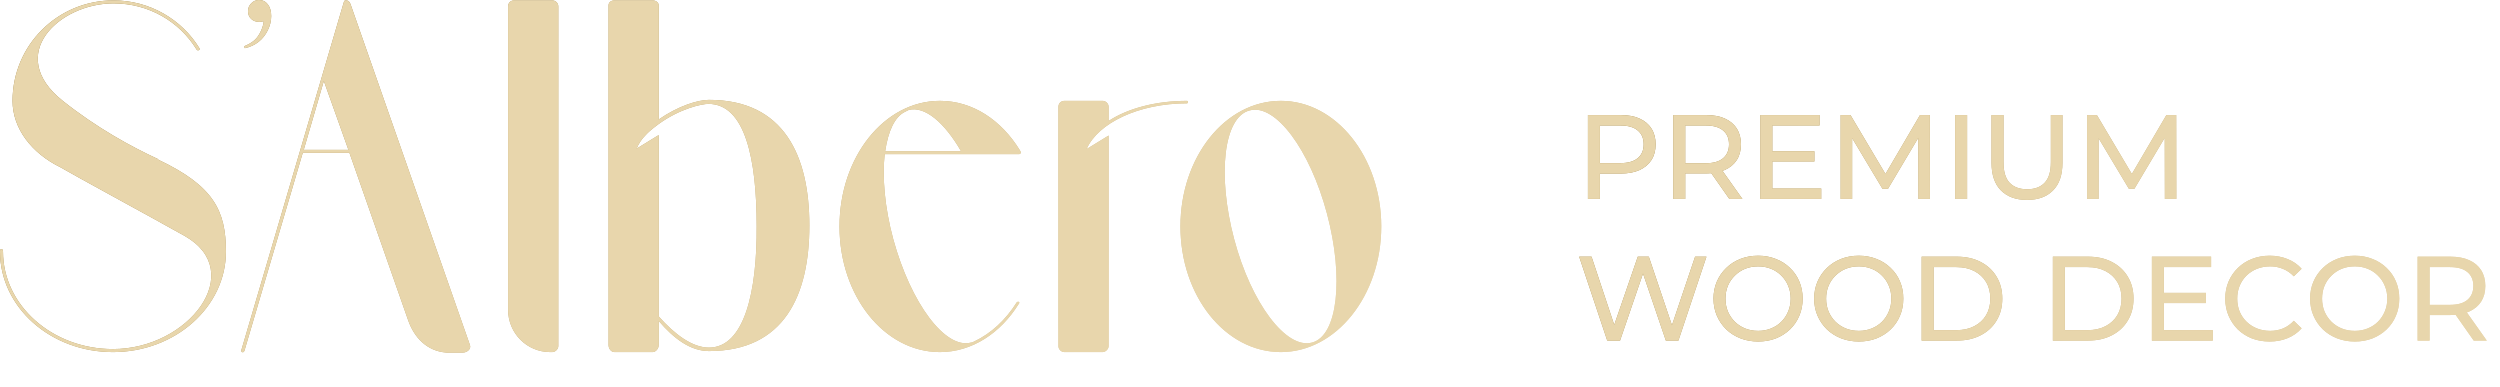 <svg width="459" height="71" viewBox="0 0 459 71" fill="none" xmlns="http://www.w3.org/2000/svg">
<path fill-rule="evenodd" clip-rule="evenodd" d="M29.039 29.31V29.219C24.06 26.915 17.794 23.499 11.523 18.517C0.828 10.028 10.876 0.62 20.834 0.62C27.287 0.62 32.912 3.94 36.047 9.018C36.047 9.018 36.229 9.387 36.507 9.2C36.785 9.109 36.598 8.831 36.598 8.831C33.371 3.571 27.474 0.069 20.834 0.069C10.604 0.069 2.302 8.28 2.302 18.517C2.302 23.59 5.807 28.113 11.063 30.695C13.734 32.266 27.196 39.552 33.927 43.331C45.449 49.885 34.664 64.088 20.743 64.088C9.589 64.088 0.556 56.065 0.556 46.191C0.556 45.919 0.459 45.732 0.278 45.732C0 45.732 0 46.01 0 46.191C0 56.343 9.22 64.644 20.743 64.644C32.174 64.644 41.485 56.343 41.485 46.191C41.485 38.627 39.178 34.11 29.039 29.31ZM44.952 8.847L44.813 8.5C45.535 8.195 46.117 7.874 46.533 7.537C46.956 7.201 47.324 6.768 47.623 6.238C48.093 5.426 48.355 4.64 48.425 3.876C48.12 3.977 47.858 4.025 47.634 4.025C47.02 4.025 46.517 3.843 46.128 3.48C45.732 3.116 45.535 2.641 45.535 2.053C45.535 1.491 45.732 1.01 46.128 0.609C46.523 0.203 46.993 0 47.543 0C48.216 0 48.761 0.267 49.178 0.807C49.594 1.347 49.797 2.058 49.797 2.951C49.797 3.827 49.589 4.693 49.167 5.554C48.745 6.415 48.19 7.11 47.495 7.666C46.763 8.248 45.914 8.644 44.952 8.847ZM64.434 0.989C64.247 0.342 63.97 0.069 63.51 0.069C63.232 0.069 63.232 0.16 63.142 0.342L44.338 64.185C44.242 64.367 44.338 64.644 44.429 64.644C44.61 64.735 44.797 64.644 44.888 64.366L55.583 28.064H64.157L74.942 58.818C76.048 61.956 78.355 64.457 81.951 64.735H84.99C85.727 64.735 86.555 64.088 86.283 63.351L64.434 0.989ZM55.764 27.514L59.456 14.861L63.97 27.514H55.764ZM101.4 64.644C101.951 64.644 102.506 64.088 102.506 63.538V1.176C102.506 0.529 101.951 0.069 101.4 0.069H94.392C93.751 0.069 93.286 0.529 93.286 1.176V56.893C93.286 61.138 96.7 64.644 101.032 64.644H101.4ZM130.161 18.335C128.137 18.335 124.542 19.442 120.941 21.933V0.989C120.941 0.438 120.391 0.069 119.835 0.069H112.832C112.186 0.069 111.726 0.438 111.726 0.989V63.351C111.726 63.998 112.186 64.644 112.832 64.644H119.835C120.391 64.644 120.941 63.998 120.941 63.351V58.925C123.708 62.153 126.753 64.457 130.161 64.457C143.992 64.457 148.602 54.221 148.602 41.396C148.602 28.663 143.992 18.335 130.161 18.335ZM130.161 63.816C127.122 63.816 123.895 61.416 120.941 58.096V24.793L116.887 27.284C117.255 26.359 117.811 25.531 118.548 24.793C119.376 23.868 120.85 22.852 120.941 22.762C124.905 19.902 128.874 19.073 130.071 19.073C136.801 19.073 138.922 29.219 138.922 41.487C139.013 53.665 136.614 63.816 130.161 63.816ZM187.133 28.294C187.32 28.294 187.411 28.113 187.411 28.022C187.411 27.835 187.32 27.744 187.229 27.557C183.816 22.024 178.559 18.517 172.571 18.517C162.336 18.517 154.131 28.85 154.131 41.578C154.131 54.311 162.336 64.644 172.571 64.644C178.469 64.644 183.725 61.138 187.042 55.787C187.133 55.696 187.229 55.509 187.042 55.418C186.861 55.327 186.674 55.509 186.674 55.509C184.644 58.737 181.973 61.229 178.837 62.704C178.655 62.8 178.469 62.891 178.287 62.891C173.581 64.185 167.224 55.696 163.997 43.887C162.427 38.077 161.967 32.539 162.427 28.294H187.133ZM166.118 20.549C166.118 20.549 166.668 20.27 166.855 20.18C169.804 19.442 173.399 22.484 176.439 27.744H162.523C163.073 24.055 164.27 21.468 166.118 20.549ZM203.544 22.206V19.624C203.544 18.977 202.993 18.517 202.438 18.517H195.429C194.788 18.517 194.323 18.977 194.323 19.624V63.538C194.323 64.088 194.788 64.644 195.429 64.644H202.438C202.993 64.644 203.544 64.088 203.544 63.538V24.884L199.489 27.375C201.61 22.58 209.078 18.977 217.924 18.977C217.924 18.977 218.111 18.977 218.111 18.704C218.111 18.517 217.924 18.517 217.924 18.517C212.208 18.517 207.048 19.902 203.544 22.206ZM235.168 18.517C224.933 18.517 216.727 28.85 216.727 41.578C216.727 54.311 224.933 64.644 235.168 64.644C245.307 64.644 253.603 54.311 253.603 41.578C253.603 28.85 245.307 18.517 235.168 18.517ZM240.878 62.891C236.177 64.185 229.724 55.696 226.589 43.887C223.458 32.079 224.655 21.468 229.447 20.27C234.153 18.977 240.51 27.466 243.645 39.274C246.781 51.083 245.584 61.694 240.878 62.891Z" fill="url(#paint0_linear_118_364)"/>
<path fill-rule="evenodd" clip-rule="evenodd" d="M29.039 29.31V29.219C24.06 26.915 17.794 23.499 11.523 18.517C0.828 10.028 10.876 0.62 20.834 0.62C27.287 0.62 32.912 3.94 36.047 9.018C36.047 9.018 36.229 9.387 36.507 9.2C36.785 9.109 36.598 8.831 36.598 8.831C33.371 3.571 27.474 0.069 20.834 0.069C10.604 0.069 2.302 8.28 2.302 18.517C2.302 23.59 5.807 28.113 11.063 30.695C13.734 32.266 27.196 39.552 33.927 43.331C45.449 49.885 34.664 64.088 20.743 64.088C9.589 64.088 0.556 56.065 0.556 46.191C0.556 45.919 0.459 45.732 0.278 45.732C0 45.732 0 46.01 0 46.191C0 56.343 9.22 64.644 20.743 64.644C32.174 64.644 41.485 56.343 41.485 46.191C41.485 38.627 39.178 34.11 29.039 29.31ZM44.952 8.847L44.813 8.5C45.535 8.195 46.117 7.874 46.533 7.537C46.956 7.201 47.324 6.768 47.623 6.238C48.093 5.426 48.355 4.64 48.425 3.876C48.12 3.977 47.858 4.025 47.634 4.025C47.02 4.025 46.517 3.843 46.128 3.48C45.732 3.116 45.535 2.641 45.535 2.053C45.535 1.491 45.732 1.01 46.128 0.609C46.523 0.203 46.993 0 47.543 0C48.216 0 48.761 0.267 49.178 0.807C49.594 1.347 49.797 2.058 49.797 2.951C49.797 3.827 49.589 4.693 49.167 5.554C48.745 6.415 48.19 7.11 47.495 7.666C46.763 8.248 45.914 8.644 44.952 8.847ZM64.434 0.989C64.247 0.342 63.97 0.069 63.51 0.069C63.232 0.069 63.232 0.16 63.142 0.342L44.338 64.185C44.242 64.367 44.338 64.644 44.429 64.644C44.61 64.735 44.797 64.644 44.888 64.366L55.583 28.064H64.157L74.942 58.818C76.048 61.956 78.355 64.457 81.951 64.735H84.99C85.727 64.735 86.555 64.088 86.283 63.351L64.434 0.989ZM55.764 27.514L59.456 14.861L63.97 27.514H55.764ZM101.4 64.644C101.951 64.644 102.506 64.088 102.506 63.538V1.176C102.506 0.529 101.951 0.069 101.4 0.069H94.392C93.751 0.069 93.286 0.529 93.286 1.176V56.893C93.286 61.138 96.7 64.644 101.032 64.644H101.4ZM130.161 18.335C128.137 18.335 124.542 19.442 120.941 21.933V0.989C120.941 0.438 120.391 0.069 119.835 0.069H112.832C112.186 0.069 111.726 0.438 111.726 0.989V63.351C111.726 63.998 112.186 64.644 112.832 64.644H119.835C120.391 64.644 120.941 63.998 120.941 63.351V58.925C123.708 62.153 126.753 64.457 130.161 64.457C143.992 64.457 148.602 54.221 148.602 41.396C148.602 28.663 143.992 18.335 130.161 18.335ZM130.161 63.816C127.122 63.816 123.895 61.416 120.941 58.096V24.793L116.887 27.284C117.255 26.359 117.811 25.531 118.548 24.793C119.376 23.868 120.85 22.852 120.941 22.762C124.905 19.902 128.874 19.073 130.071 19.073C136.801 19.073 138.922 29.219 138.922 41.487C139.013 53.665 136.614 63.816 130.161 63.816ZM187.133 28.294C187.32 28.294 187.411 28.113 187.411 28.022C187.411 27.835 187.32 27.744 187.229 27.557C183.816 22.024 178.559 18.517 172.571 18.517C162.336 18.517 154.131 28.85 154.131 41.578C154.131 54.311 162.336 64.644 172.571 64.644C178.469 64.644 183.725 61.138 187.042 55.787C187.133 55.696 187.229 55.509 187.042 55.418C186.861 55.327 186.674 55.509 186.674 55.509C184.644 58.737 181.973 61.229 178.837 62.704C178.655 62.8 178.469 62.891 178.287 62.891C173.581 64.185 167.224 55.696 163.997 43.887C162.427 38.077 161.967 32.539 162.427 28.294H187.133ZM166.118 20.549C166.118 20.549 166.668 20.27 166.855 20.18C169.804 19.442 173.399 22.484 176.439 27.744H162.523C163.073 24.055 164.27 21.468 166.118 20.549ZM203.544 22.206V19.624C203.544 18.977 202.993 18.517 202.438 18.517H195.429C194.788 18.517 194.323 18.977 194.323 19.624V63.538C194.323 64.088 194.788 64.644 195.429 64.644H202.438C202.993 64.644 203.544 64.088 203.544 63.538V24.884L199.489 27.375C201.61 22.58 209.078 18.977 217.924 18.977C217.924 18.977 218.111 18.977 218.111 18.704C218.111 18.517 217.924 18.517 217.924 18.517C212.208 18.517 207.048 19.902 203.544 22.206ZM235.168 18.517C224.933 18.517 216.727 28.85 216.727 41.578C216.727 54.311 224.933 64.644 235.168 64.644C245.307 64.644 253.603 54.311 253.603 41.578C253.603 28.85 245.307 18.517 235.168 18.517ZM240.878 62.891C236.177 64.185 229.724 55.696 226.589 43.887C223.458 32.079 224.655 21.468 229.447 20.27C234.153 18.977 240.51 27.466 243.645 39.274C246.781 51.083 245.584 61.694 240.878 62.891Z" fill="#E8D6AC"/>
<path d="M291.544 36.529V21.125H297.551C298.901 21.125 300.053 21.337 301.007 21.763C301.96 22.188 302.694 22.804 303.207 23.611C303.721 24.418 303.977 25.379 303.977 26.494C303.977 27.609 303.721 28.57 303.207 29.377C302.694 30.169 301.96 30.785 301.007 31.226C300.053 31.651 298.901 31.864 297.551 31.864H292.754L293.744 30.829V36.529H291.544ZM293.744 31.05L292.754 29.949H297.485C298.894 29.949 299.958 29.648 300.676 29.047C301.41 28.445 301.777 27.595 301.777 26.494C301.777 25.394 301.41 24.543 300.676 23.941C299.958 23.34 298.894 23.039 297.485 23.039H292.754L293.744 21.939V31.05ZM307.211 36.529V21.125H313.218C314.568 21.125 315.72 21.337 316.674 21.763C317.627 22.188 318.361 22.804 318.874 23.611C319.388 24.418 319.644 25.379 319.644 26.494C319.644 27.609 319.388 28.57 318.874 29.377C318.361 30.169 317.627 30.778 316.674 31.204C315.72 31.629 314.568 31.842 313.218 31.842H308.421L309.411 30.829V36.529H307.211ZM317.51 36.529L313.593 30.94H315.947L319.909 36.529H317.51ZM309.411 31.05L308.421 29.971H313.152C314.561 29.971 315.625 29.671 316.343 29.069C317.077 28.453 317.444 27.595 317.444 26.494C317.444 25.394 317.077 24.543 316.343 23.941C315.625 23.34 314.561 23.039 313.152 23.039H308.421L309.411 21.939V31.05ZM325.203 27.771H333.125V29.641H325.203V27.771ZM325.401 34.615H334.379V36.529H323.2V21.125H334.071V23.039H325.401V34.615ZM337.943 36.529V21.125H339.747L346.658 32.766H345.689L352.511 21.125H354.316L354.338 36.529H352.225L352.203 24.448H352.709L346.636 34.659H345.623L339.505 24.448H340.055V36.529H337.943ZM358.961 36.529V21.125H361.162V36.529H358.961ZM372.156 36.705C370.131 36.705 368.539 36.126 367.38 34.967C366.221 33.808 365.642 32.113 365.642 29.883V21.125H367.842V29.795C367.842 31.512 368.216 32.766 368.965 33.558C369.728 34.351 370.799 34.747 372.178 34.747C373.571 34.747 374.642 34.351 375.391 33.558C376.154 32.766 376.535 31.512 376.535 29.795V21.125H378.67V29.883C378.67 32.113 378.09 33.808 376.931 34.967C375.787 36.126 374.195 36.705 372.156 36.705ZM383.181 36.529V21.125H384.986L391.896 32.766H390.928L397.75 21.125H399.555L399.577 36.529H397.464L397.442 24.448H397.948L391.874 34.659H390.862L384.744 24.448H385.294V36.529H383.181ZM295.087 62.529L289.937 47.124H292.204L296.935 61.341H295.791L300.698 47.124H302.723L307.521 61.341H306.42L311.218 47.124H313.308L308.159 62.529H305.848L301.359 49.347H301.953L297.441 62.529H295.087ZM322.804 62.705C321.63 62.705 320.537 62.507 319.525 62.111C318.527 61.715 317.662 61.165 316.928 60.461C316.195 59.742 315.623 58.906 315.212 57.952C314.801 56.998 314.596 55.957 314.596 54.827C314.596 53.697 314.801 52.656 315.212 51.702C315.623 50.748 316.195 49.919 316.928 49.215C317.662 48.496 318.527 47.939 319.525 47.543C320.523 47.147 321.616 46.948 322.804 46.948C323.978 46.948 325.056 47.147 326.039 47.543C327.037 47.924 327.902 48.474 328.636 49.193C329.384 49.897 329.956 50.726 330.353 51.68C330.763 52.633 330.969 53.682 330.969 54.827C330.969 55.971 330.763 57.02 330.353 57.974C329.956 58.928 329.384 59.764 328.636 60.483C327.902 61.187 327.037 61.737 326.039 62.133C325.056 62.515 323.978 62.705 322.804 62.705ZM322.804 60.747C323.655 60.747 324.44 60.6 325.159 60.307C325.892 60.013 326.523 59.602 327.051 59.074C327.594 58.531 328.012 57.901 328.306 57.182C328.614 56.463 328.768 55.678 328.768 54.827C328.768 53.976 328.614 53.191 328.306 52.472C328.012 51.753 327.594 51.13 327.051 50.602C326.523 50.059 325.892 49.641 325.159 49.347C324.44 49.054 323.655 48.907 322.804 48.907C321.939 48.907 321.139 49.054 320.405 49.347C319.687 49.641 319.056 50.059 318.513 50.602C317.97 51.13 317.545 51.753 317.236 52.472C316.943 53.191 316.796 53.976 316.796 54.827C316.796 55.678 316.943 56.463 317.236 57.182C317.545 57.901 317.97 58.531 318.513 59.074C319.056 59.602 319.687 60.013 320.405 60.307C321.139 60.6 321.939 60.747 322.804 60.747ZM341.286 62.705C340.113 62.705 339.02 62.507 338.007 62.111C337.01 61.715 336.144 61.165 335.411 60.461C334.677 59.742 334.105 58.906 333.694 57.952C333.283 56.998 333.078 55.957 333.078 54.827C333.078 53.697 333.283 52.656 333.694 51.702C334.105 50.748 334.677 49.919 335.411 49.215C336.144 48.496 337.01 47.939 338.007 47.543C339.005 47.147 340.098 46.948 341.286 46.948C342.46 46.948 343.539 47.147 344.521 47.543C345.519 47.924 346.385 48.474 347.118 49.193C347.867 49.897 348.439 50.726 348.835 51.68C349.246 52.633 349.451 53.682 349.451 54.827C349.451 55.971 349.246 57.02 348.835 57.974C348.439 58.928 347.867 59.764 347.118 60.483C346.385 61.187 345.519 61.737 344.521 62.133C343.539 62.515 342.46 62.705 341.286 62.705ZM341.286 60.747C342.137 60.747 342.922 60.6 343.641 60.307C344.375 60.013 345.006 59.602 345.534 59.074C346.077 58.531 346.495 57.901 346.788 57.182C347.096 56.463 347.25 55.678 347.25 54.827C347.25 53.976 347.096 53.191 346.788 52.472C346.495 51.753 346.077 51.13 345.534 50.602C345.006 50.059 344.375 49.641 343.641 49.347C342.922 49.054 342.137 48.907 341.286 48.907C340.421 48.907 339.621 49.054 338.888 49.347C338.169 49.641 337.538 50.059 336.995 50.602C336.452 51.13 336.027 51.753 335.719 52.472C335.425 53.191 335.279 53.976 335.279 54.827C335.279 55.678 335.425 56.463 335.719 57.182C336.027 57.901 336.452 58.531 336.995 59.074C337.538 59.602 338.169 60.013 338.888 60.307C339.621 60.6 340.421 60.747 341.286 60.747ZM352.815 62.529V47.124H359.307C360.95 47.124 362.395 47.447 363.642 48.093C364.904 48.738 365.879 49.641 366.569 50.8C367.273 51.959 367.625 53.301 367.625 54.827C367.625 56.353 367.273 57.695 366.569 58.854C365.879 60.013 364.904 60.916 363.642 61.561C362.395 62.206 360.95 62.529 359.307 62.529H352.815ZM355.015 60.615H359.175C360.451 60.615 361.551 60.373 362.476 59.889C363.415 59.404 364.141 58.729 364.654 57.864C365.168 56.984 365.425 55.971 365.425 54.827C365.425 53.668 365.168 52.656 364.654 51.79C364.141 50.924 363.415 50.249 362.476 49.765C361.551 49.281 360.451 49.039 359.175 49.039H355.015V60.615ZM376.906 62.529V47.124H383.398C385.041 47.124 386.486 47.447 387.733 48.093C388.995 48.738 389.971 49.641 390.66 50.8C391.365 51.959 391.717 53.301 391.717 54.827C391.717 56.353 391.365 57.695 390.66 58.854C389.971 60.013 388.995 60.916 387.733 61.561C386.486 62.206 385.041 62.529 383.398 62.529H376.906ZM379.107 60.615H383.266C384.542 60.615 385.643 60.373 386.567 59.889C387.506 59.404 388.232 58.729 388.746 57.864C389.259 56.984 389.516 55.971 389.516 54.827C389.516 53.668 389.259 52.656 388.746 51.79C388.232 50.924 387.506 50.249 386.567 49.765C385.643 49.281 384.542 49.039 383.266 49.039H379.107V60.615ZM397.09 53.771H405.013V55.641H397.09V53.771ZM397.288 60.615H406.267V62.529H395.088V47.124H405.959V49.039H397.288V60.615ZM416.697 62.705C415.523 62.705 414.438 62.515 413.44 62.133C412.457 61.737 411.599 61.187 410.865 60.483C410.146 59.764 409.582 58.928 409.171 57.974C408.76 57.02 408.555 55.971 408.555 54.827C408.555 53.682 408.76 52.633 409.171 51.68C409.582 50.726 410.154 49.897 410.887 49.193C411.621 48.474 412.479 47.924 413.462 47.543C414.46 47.147 415.545 46.948 416.719 46.948C417.907 46.948 419 47.154 419.998 47.565C421.01 47.961 421.869 48.555 422.573 49.347L421.142 50.734C420.556 50.117 419.895 49.663 419.162 49.369C418.428 49.061 417.643 48.907 416.807 48.907C415.942 48.907 415.135 49.054 414.386 49.347C413.653 49.641 413.015 50.051 412.472 50.58C411.929 51.108 411.503 51.739 411.195 52.472C410.902 53.191 410.755 53.976 410.755 54.827C410.755 55.678 410.902 56.47 411.195 57.204C411.503 57.922 411.929 58.546 412.472 59.074C413.015 59.602 413.653 60.013 414.386 60.307C415.135 60.6 415.942 60.747 416.807 60.747C417.643 60.747 418.428 60.6 419.162 60.307C419.895 59.998 420.556 59.529 421.142 58.898L422.573 60.285C421.869 61.077 421.01 61.678 419.998 62.089C419 62.5 417.9 62.705 416.697 62.705ZM432.344 62.705C431.17 62.705 430.077 62.507 429.065 62.111C428.067 61.715 427.202 61.165 426.468 60.461C425.735 59.742 425.163 58.906 424.752 57.952C424.341 56.998 424.136 55.957 424.136 54.827C424.136 53.697 424.341 52.656 424.752 51.702C425.163 50.748 425.735 49.919 426.468 49.215C427.202 48.496 428.067 47.939 429.065 47.543C430.063 47.147 431.156 46.948 432.344 46.948C433.518 46.948 434.596 47.147 435.579 47.543C436.577 47.924 437.442 48.474 438.176 49.193C438.924 49.897 439.496 50.726 439.892 51.68C440.303 52.633 440.509 53.682 440.509 54.827C440.509 55.971 440.303 57.02 439.892 57.974C439.496 58.928 438.924 59.764 438.176 60.483C437.442 61.187 436.577 61.737 435.579 62.133C434.596 62.515 433.518 62.705 432.344 62.705ZM432.344 60.747C433.195 60.747 433.98 60.6 434.699 60.307C435.432 60.013 436.063 59.602 436.591 59.074C437.134 58.531 437.552 57.901 437.846 57.182C438.154 56.463 438.308 55.678 438.308 54.827C438.308 53.976 438.154 53.191 437.846 52.472C437.552 51.753 437.134 51.13 436.591 50.602C436.063 50.059 435.432 49.641 434.699 49.347C433.98 49.054 433.195 48.907 432.344 48.907C431.479 48.907 430.679 49.054 429.945 49.347C429.226 49.641 428.596 50.059 428.053 50.602C427.51 51.13 427.084 51.753 426.776 52.472C426.483 53.191 426.336 53.976 426.336 54.827C426.336 55.678 426.483 56.463 426.776 57.182C427.084 57.901 427.51 58.531 428.053 59.074C428.596 59.602 429.226 60.013 429.945 60.307C430.679 60.6 431.479 60.747 432.344 60.747ZM443.872 62.529V47.124H449.88C451.23 47.124 452.382 47.337 453.335 47.763C454.289 48.188 455.022 48.804 455.536 49.611C456.049 50.418 456.306 51.379 456.306 52.494C456.306 53.609 456.049 54.57 455.536 55.377C455.022 56.169 454.289 56.778 453.335 57.204C452.382 57.629 451.23 57.842 449.88 57.842H445.083L446.073 56.83V62.529H443.872ZM454.171 62.529L450.254 56.94H452.609L456.57 62.529H454.171ZM446.073 57.05L445.083 55.971H449.814C451.223 55.971 452.286 55.67 453.005 55.069C453.739 54.453 454.105 53.594 454.105 52.494C454.105 51.394 453.739 50.543 453.005 49.941C452.286 49.34 451.223 49.039 449.814 49.039H445.083L446.073 47.939V57.05Z" fill="url(#paint1_linear_118_364)"/>
<path d="M291.544 36.529V21.125H297.551C298.901 21.125 300.053 21.337 301.007 21.763C301.96 22.188 302.694 22.804 303.207 23.611C303.721 24.418 303.977 25.379 303.977 26.494C303.977 27.609 303.721 28.57 303.207 29.377C302.694 30.169 301.96 30.785 301.007 31.226C300.053 31.651 298.901 31.864 297.551 31.864H292.754L293.744 30.829V36.529H291.544ZM293.744 31.05L292.754 29.949H297.485C298.894 29.949 299.958 29.648 300.676 29.047C301.41 28.445 301.777 27.595 301.777 26.494C301.777 25.394 301.41 24.543 300.676 23.941C299.958 23.34 298.894 23.039 297.485 23.039H292.754L293.744 21.939V31.05ZM307.211 36.529V21.125H313.218C314.568 21.125 315.72 21.337 316.674 21.763C317.627 22.188 318.361 22.804 318.874 23.611C319.388 24.418 319.644 25.379 319.644 26.494C319.644 27.609 319.388 28.57 318.874 29.377C318.361 30.169 317.627 30.778 316.674 31.204C315.72 31.629 314.568 31.842 313.218 31.842H308.421L309.411 30.829V36.529H307.211ZM317.51 36.529L313.593 30.94H315.947L319.909 36.529H317.51ZM309.411 31.05L308.421 29.971H313.152C314.561 29.971 315.625 29.671 316.343 29.069C317.077 28.453 317.444 27.595 317.444 26.494C317.444 25.394 317.077 24.543 316.343 23.941C315.625 23.34 314.561 23.039 313.152 23.039H308.421L309.411 21.939V31.05ZM325.203 27.771H333.125V29.641H325.203V27.771ZM325.401 34.615H334.379V36.529H323.2V21.125H334.071V23.039H325.401V34.615ZM337.943 36.529V21.125H339.747L346.658 32.766H345.689L352.511 21.125H354.316L354.338 36.529H352.225L352.203 24.448H352.709L346.636 34.659H345.623L339.505 24.448H340.055V36.529H337.943ZM358.961 36.529V21.125H361.162V36.529H358.961ZM372.156 36.705C370.131 36.705 368.539 36.126 367.38 34.967C366.221 33.808 365.642 32.113 365.642 29.883V21.125H367.842V29.795C367.842 31.512 368.216 32.766 368.965 33.558C369.728 34.351 370.799 34.747 372.178 34.747C373.571 34.747 374.642 34.351 375.391 33.558C376.154 32.766 376.535 31.512 376.535 29.795V21.125H378.67V29.883C378.67 32.113 378.09 33.808 376.931 34.967C375.787 36.126 374.195 36.705 372.156 36.705ZM383.181 36.529V21.125H384.986L391.896 32.766H390.928L397.75 21.125H399.555L399.577 36.529H397.464L397.442 24.448H397.948L391.874 34.659H390.862L384.744 24.448H385.294V36.529H383.181ZM295.087 62.529L289.937 47.124H292.204L296.935 61.341H295.791L300.698 47.124H302.723L307.521 61.341H306.42L311.218 47.124H313.308L308.159 62.529H305.848L301.359 49.347H301.953L297.441 62.529H295.087ZM322.804 62.705C321.63 62.705 320.537 62.507 319.525 62.111C318.527 61.715 317.662 61.165 316.928 60.461C316.195 59.742 315.623 58.906 315.212 57.952C314.801 56.998 314.596 55.957 314.596 54.827C314.596 53.697 314.801 52.656 315.212 51.702C315.623 50.748 316.195 49.919 316.928 49.215C317.662 48.496 318.527 47.939 319.525 47.543C320.523 47.147 321.616 46.948 322.804 46.948C323.978 46.948 325.056 47.147 326.039 47.543C327.037 47.924 327.902 48.474 328.636 49.193C329.384 49.897 329.956 50.726 330.353 51.68C330.763 52.633 330.969 53.682 330.969 54.827C330.969 55.971 330.763 57.02 330.353 57.974C329.956 58.928 329.384 59.764 328.636 60.483C327.902 61.187 327.037 61.737 326.039 62.133C325.056 62.515 323.978 62.705 322.804 62.705ZM322.804 60.747C323.655 60.747 324.44 60.6 325.159 60.307C325.892 60.013 326.523 59.602 327.051 59.074C327.594 58.531 328.012 57.901 328.306 57.182C328.614 56.463 328.768 55.678 328.768 54.827C328.768 53.976 328.614 53.191 328.306 52.472C328.012 51.753 327.594 51.13 327.051 50.602C326.523 50.059 325.892 49.641 325.159 49.347C324.44 49.054 323.655 48.907 322.804 48.907C321.939 48.907 321.139 49.054 320.405 49.347C319.687 49.641 319.056 50.059 318.513 50.602C317.97 51.13 317.545 51.753 317.236 52.472C316.943 53.191 316.796 53.976 316.796 54.827C316.796 55.678 316.943 56.463 317.236 57.182C317.545 57.901 317.97 58.531 318.513 59.074C319.056 59.602 319.687 60.013 320.405 60.307C321.139 60.6 321.939 60.747 322.804 60.747ZM341.286 62.705C340.113 62.705 339.02 62.507 338.007 62.111C337.01 61.715 336.144 61.165 335.411 60.461C334.677 59.742 334.105 58.906 333.694 57.952C333.283 56.998 333.078 55.957 333.078 54.827C333.078 53.697 333.283 52.656 333.694 51.702C334.105 50.748 334.677 49.919 335.411 49.215C336.144 48.496 337.01 47.939 338.007 47.543C339.005 47.147 340.098 46.948 341.286 46.948C342.46 46.948 343.539 47.147 344.521 47.543C345.519 47.924 346.385 48.474 347.118 49.193C347.867 49.897 348.439 50.726 348.835 51.68C349.246 52.633 349.451 53.682 349.451 54.827C349.451 55.971 349.246 57.02 348.835 57.974C348.439 58.928 347.867 59.764 347.118 60.483C346.385 61.187 345.519 61.737 344.521 62.133C343.539 62.515 342.46 62.705 341.286 62.705ZM341.286 60.747C342.137 60.747 342.922 60.6 343.641 60.307C344.375 60.013 345.006 59.602 345.534 59.074C346.077 58.531 346.495 57.901 346.788 57.182C347.096 56.463 347.25 55.678 347.25 54.827C347.25 53.976 347.096 53.191 346.788 52.472C346.495 51.753 346.077 51.13 345.534 50.602C345.006 50.059 344.375 49.641 343.641 49.347C342.922 49.054 342.137 48.907 341.286 48.907C340.421 48.907 339.621 49.054 338.888 49.347C338.169 49.641 337.538 50.059 336.995 50.602C336.452 51.13 336.027 51.753 335.719 52.472C335.425 53.191 335.279 53.976 335.279 54.827C335.279 55.678 335.425 56.463 335.719 57.182C336.027 57.901 336.452 58.531 336.995 59.074C337.538 59.602 338.169 60.013 338.888 60.307C339.621 60.6 340.421 60.747 341.286 60.747ZM352.815 62.529V47.124H359.307C360.95 47.124 362.395 47.447 363.642 48.093C364.904 48.738 365.879 49.641 366.569 50.8C367.273 51.959 367.625 53.301 367.625 54.827C367.625 56.353 367.273 57.695 366.569 58.854C365.879 60.013 364.904 60.916 363.642 61.561C362.395 62.206 360.95 62.529 359.307 62.529H352.815ZM355.015 60.615H359.175C360.451 60.615 361.551 60.373 362.476 59.889C363.415 59.404 364.141 58.729 364.654 57.864C365.168 56.984 365.425 55.971 365.425 54.827C365.425 53.668 365.168 52.656 364.654 51.79C364.141 50.924 363.415 50.249 362.476 49.765C361.551 49.281 360.451 49.039 359.175 49.039H355.015V60.615ZM376.906 62.529V47.124H383.398C385.041 47.124 386.486 47.447 387.733 48.093C388.995 48.738 389.971 49.641 390.66 50.8C391.365 51.959 391.717 53.301 391.717 54.827C391.717 56.353 391.365 57.695 390.66 58.854C389.971 60.013 388.995 60.916 387.733 61.561C386.486 62.206 385.041 62.529 383.398 62.529H376.906ZM379.107 60.615H383.266C384.542 60.615 385.643 60.373 386.567 59.889C387.506 59.404 388.232 58.729 388.746 57.864C389.259 56.984 389.516 55.971 389.516 54.827C389.516 53.668 389.259 52.656 388.746 51.79C388.232 50.924 387.506 50.249 386.567 49.765C385.643 49.281 384.542 49.039 383.266 49.039H379.107V60.615ZM397.09 53.771H405.013V55.641H397.09V53.771ZM397.288 60.615H406.267V62.529H395.088V47.124H405.959V49.039H397.288V60.615ZM416.697 62.705C415.523 62.705 414.438 62.515 413.44 62.133C412.457 61.737 411.599 61.187 410.865 60.483C410.146 59.764 409.582 58.928 409.171 57.974C408.76 57.02 408.555 55.971 408.555 54.827C408.555 53.682 408.76 52.633 409.171 51.68C409.582 50.726 410.154 49.897 410.887 49.193C411.621 48.474 412.479 47.924 413.462 47.543C414.46 47.147 415.545 46.948 416.719 46.948C417.907 46.948 419 47.154 419.998 47.565C421.01 47.961 421.869 48.555 422.573 49.347L421.142 50.734C420.556 50.117 419.895 49.663 419.162 49.369C418.428 49.061 417.643 48.907 416.807 48.907C415.942 48.907 415.135 49.054 414.386 49.347C413.653 49.641 413.015 50.051 412.472 50.58C411.929 51.108 411.503 51.739 411.195 52.472C410.902 53.191 410.755 53.976 410.755 54.827C410.755 55.678 410.902 56.47 411.195 57.204C411.503 57.922 411.929 58.546 412.472 59.074C413.015 59.602 413.653 60.013 414.386 60.307C415.135 60.6 415.942 60.747 416.807 60.747C417.643 60.747 418.428 60.6 419.162 60.307C419.895 59.998 420.556 59.529 421.142 58.898L422.573 60.285C421.869 61.077 421.01 61.678 419.998 62.089C419 62.5 417.9 62.705 416.697 62.705ZM432.344 62.705C431.17 62.705 430.077 62.507 429.065 62.111C428.067 61.715 427.202 61.165 426.468 60.461C425.735 59.742 425.163 58.906 424.752 57.952C424.341 56.998 424.136 55.957 424.136 54.827C424.136 53.697 424.341 52.656 424.752 51.702C425.163 50.748 425.735 49.919 426.468 49.215C427.202 48.496 428.067 47.939 429.065 47.543C430.063 47.147 431.156 46.948 432.344 46.948C433.518 46.948 434.596 47.147 435.579 47.543C436.577 47.924 437.442 48.474 438.176 49.193C438.924 49.897 439.496 50.726 439.892 51.68C440.303 52.633 440.509 53.682 440.509 54.827C440.509 55.971 440.303 57.02 439.892 57.974C439.496 58.928 438.924 59.764 438.176 60.483C437.442 61.187 436.577 61.737 435.579 62.133C434.596 62.515 433.518 62.705 432.344 62.705ZM432.344 60.747C433.195 60.747 433.98 60.6 434.699 60.307C435.432 60.013 436.063 59.602 436.591 59.074C437.134 58.531 437.552 57.901 437.846 57.182C438.154 56.463 438.308 55.678 438.308 54.827C438.308 53.976 438.154 53.191 437.846 52.472C437.552 51.753 437.134 51.13 436.591 50.602C436.063 50.059 435.432 49.641 434.699 49.347C433.98 49.054 433.195 48.907 432.344 48.907C431.479 48.907 430.679 49.054 429.945 49.347C429.226 49.641 428.596 50.059 428.053 50.602C427.51 51.13 427.084 51.753 426.776 52.472C426.483 53.191 426.336 53.976 426.336 54.827C426.336 55.678 426.483 56.463 426.776 57.182C427.084 57.901 427.51 58.531 428.053 59.074C428.596 59.602 429.226 60.013 429.945 60.307C430.679 60.6 431.479 60.747 432.344 60.747ZM443.872 62.529V47.124H449.88C451.23 47.124 452.382 47.337 453.335 47.763C454.289 48.188 455.022 48.804 455.536 49.611C456.049 50.418 456.306 51.379 456.306 52.494C456.306 53.609 456.049 54.57 455.536 55.377C455.022 56.169 454.289 56.778 453.335 57.204C452.382 57.629 451.23 57.842 449.88 57.842H445.083L446.073 56.83V62.529H443.872ZM454.171 62.529L450.254 56.94H452.609L456.57 62.529H454.171ZM446.073 57.05L445.083 55.971H449.814C451.223 55.971 452.286 55.67 453.005 55.069C453.739 54.453 454.105 53.594 454.105 52.494C454.105 51.394 453.739 50.543 453.005 49.941C452.286 49.34 451.223 49.039 449.814 49.039H445.083L446.073 47.939V57.05Z" fill="#E8D6AC"/>
<defs>
<linearGradient id="paint0_linear_118_364" x1="253.603" y1="64.735" x2="116.133" y2="-89.976" gradientUnits="userSpaceOnUse">
<stop stop-color="#E8D6AC"/>
<stop offset="1" stop-color="#987C3C"/>
</linearGradient>
<linearGradient id="paint1_linear_118_364" x1="458.233" y1="67.529" x2="347.297" y2="-36.046" gradientUnits="userSpaceOnUse">
<stop stop-color="#E8D6AC"/>
<stop offset="1" stop-color="#987C3C"/>
</linearGradient>
</defs>
</svg>
